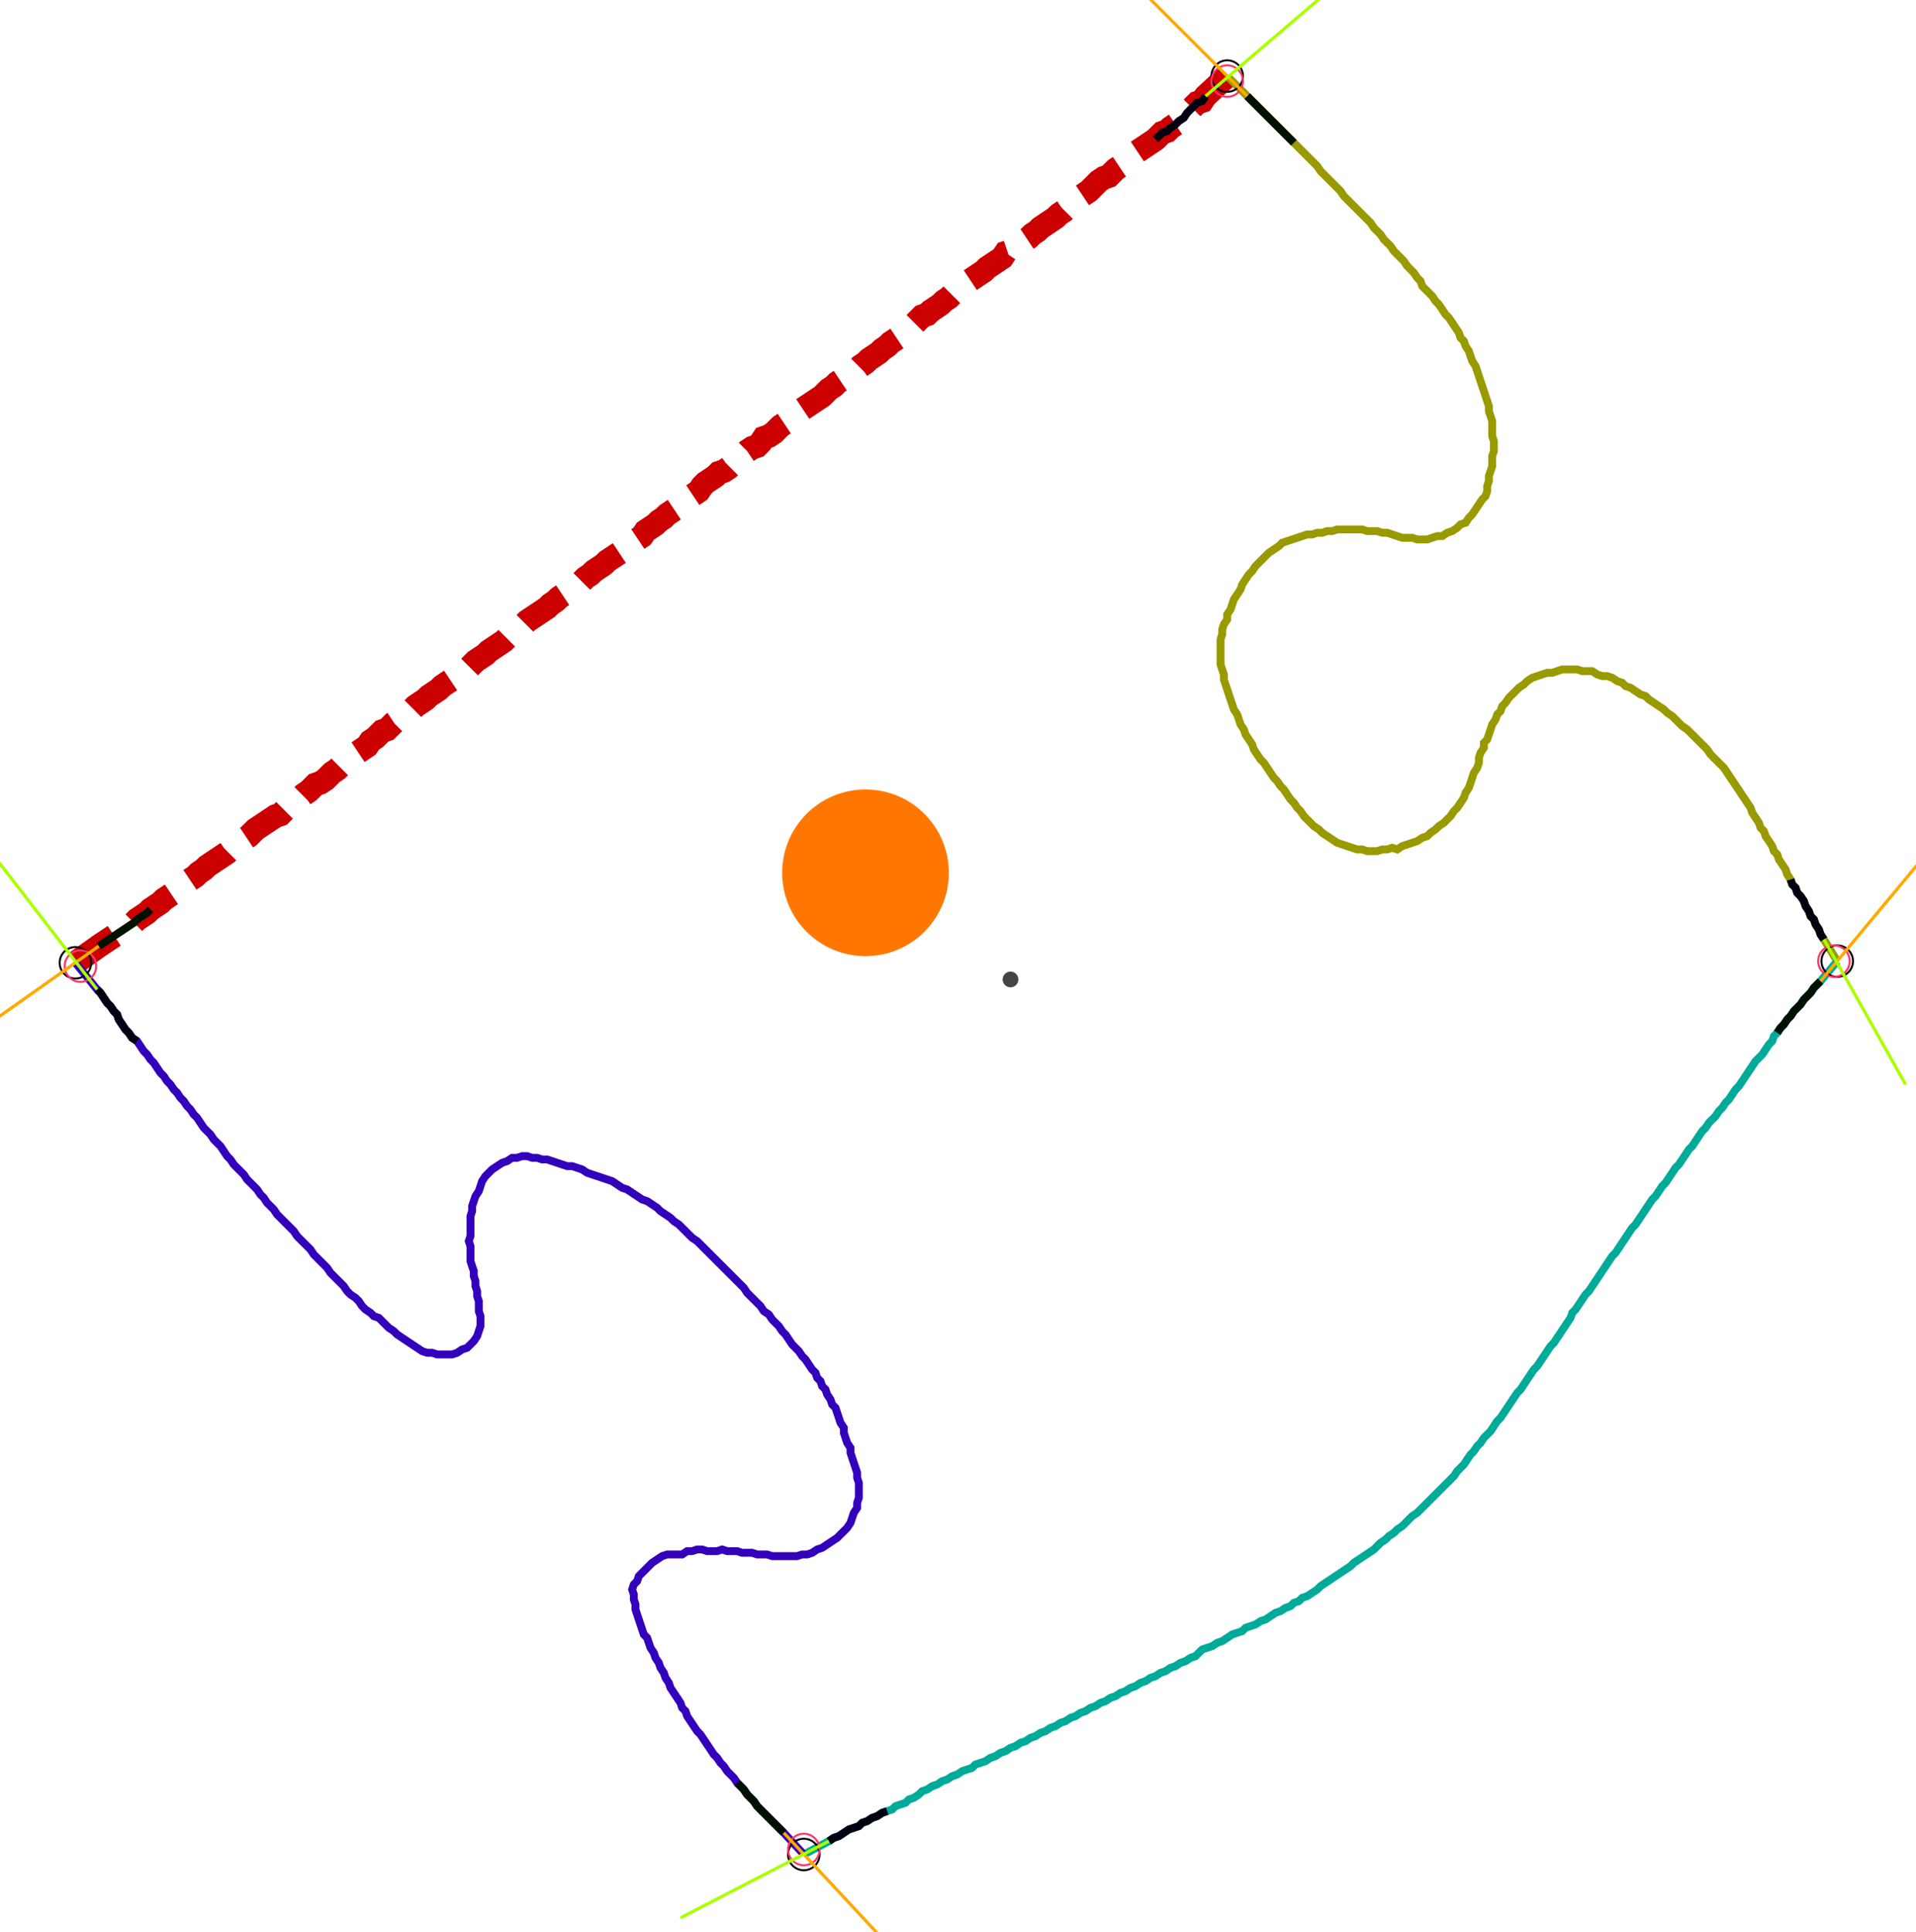 <?xml version="1.0" encoding="UTF-8" standalone="no"?><svg width="669.841" height="675.556" viewBox="-10 -10 243.28 245.185" xmlns="http://www.w3.org/2000/svg" xmlns:xlink="http://www.w3.org/1999/xlink"><polyline points="-0.423,112.169 2.54,110.053 3.175,109.63 3.81,109.206 4.444,108.783 5.079,108.36 5.714,107.937 6.349,107.513 6.984,107.09 7.407,106.667 8.042,106.243 8.677,105.82 9.101,105.397 9.735,104.974 10.37,104.55 10.794,104.127 11.429,103.704 12.063,103.28 12.487,102.857 12.91,102.434 13.545,102.011 14.18,101.587 14.815,101.164 15.238,100.741 15.873,100.317 16.296,99.894 16.931,99.471 17.566,99.048 18.201,98.624 18.836,98.201 19.259,97.778 19.683,97.354 20.317,96.931 20.952,96.508 21.587,96.085 22.011,95.661 22.434,95.238 23.069,94.815 23.704,94.392 24.339,93.968 24.974,93.545 25.608,93.333 26.032,92.91 26.455,92.487 27.09,92.063 27.513,91.64 28.148,91.217 28.571,90.794 29.206,90.37 29.63,89.947 30.053,89.524 30.688,89.312 31.323,88.889 31.746,88.466 32.169,88.042 32.804,87.619 33.228,87.196 33.651,86.772 34.286,86.349 34.921,85.926 35.344,85.503 35.979,85.079 36.614,84.656 37.037,84.021 37.672,83.598 38.095,83.175 38.519,82.751 39.153,82.54 39.577,82.116 40.0,81.693 40.635,81.27 41.058,80.847 41.693,80.423 42.328,80.0 42.751,79.577 43.386,79.153 44.021,78.73 44.444,78.307 45.079,77.884 45.714,77.46 46.138,77.037 46.772,76.614 47.407,76.19 48.042,75.767 48.466,75.344 48.889,74.921 49.524,74.709 49.947,74.286 50.37,73.862 51.005,73.439 51.64,73.016 52.063,72.593 52.698,72.169 53.333,71.746 53.968,71.323 54.392,70.899 54.815,70.476 55.45,70.053 56.085,69.63 56.508,69.206 56.931,68.783 57.566,68.36 58.201,67.937 58.836,67.513 59.471,67.09 59.894,66.667 60.529,66.243 60.952,65.82 61.587,65.397 62.222,64.974 62.857,64.55 63.492,64.127 63.915,63.704 64.339,63.28 64.974,62.857 65.397,62.434 66.032,62.011 66.667,61.587 67.09,61.164 67.725,60.741 68.36,60.317 68.995,59.894 69.418,59.471 69.841,59.048 70.476,58.836 70.899,58.413 71.534,57.989 71.958,57.354 72.593,56.931 73.228,56.508 73.651,56.085 74.286,55.661 74.709,55.238 75.344,54.815 75.979,54.392 76.614,53.968 77.037,53.545 77.46,53.122 78.095,52.698 78.73,52.275 79.153,51.64 79.577,51.217 80.212,50.794 80.847,50.37 81.27,49.947 81.905,49.735 82.54,49.312 82.963,48.889 83.386,48.466 84.021,48.042 84.444,47.619 84.868,47.196 85.503,46.772 86.138,46.561 86.561,46.138 86.984,45.503 87.619,45.291 88.254,44.868 88.677,44.444 89.101,44.021 89.735,43.598 90.37,43.175 91.005,42.751 91.429,42.328 91.852,41.905 92.487,41.481 93.122,41.058 93.757,40.635 94.392,40.212 94.815,39.788 95.238,39.365 95.873,38.942 96.296,38.519 96.931,38.095 97.566,37.672 98.201,37.249 98.836,36.825 99.259,36.402 99.894,35.979 100.317,35.556 100.952,35.132 101.587,34.709 102.011,34.286 102.646,33.862 103.069,33.439 103.704,33.016 104.339,32.593 104.762,32.169 105.397,31.746 105.82,31.323 106.243,30.899 106.667,30.476 107.09,30.053 107.725,29.841 108.148,29.418 108.783,28.995 109.418,28.571 109.841,28.148 110.476,27.725 110.899,27.302 111.534,26.878 112.169,26.455 112.593,26.032 113.016,25.608 113.651,25.185 114.286,24.762 114.921,24.339 115.344,23.915 115.979,23.492 116.614,23.069 117.249,22.646 117.672,22.011 118.307,21.799 118.942,21.376 119.365,20.952 120,20.529 120.635,20.106 121.058,19.683 121.693,19.259 122.116,18.836 122.751,18.413 123.386,17.989 124.021,17.566 124.444,17.143 125.079,16.72 125.503,16.296 125.926,15.873 126.561,15.45 126.984,15.026 127.619,14.603 128.254,14.18 128.677,13.757 129.101,13.333 129.524,12.91 130.159,12.487 130.794,12.275 131.217,11.852 131.64,11.429 132.275,11.005 132.698,10.582 133.333,10.159 133.757,9.735 134.18,9.312 134.815,8.889 135.45,8.466 136.085,8.042 136.72,7.619 137.143,7.196 137.566,6.772 138.201,6.561 138.624,6.138 139.259,5.714 139.683,5.291 140.317,4.868 140.741,4.233 141.164,3.81 141.587,3.386 142.011,2.963 142.646,2.751 143.069,2.116 145.82,-0.423" style="fill:none; stroke:#cc0000; stroke-width:3.0" stroke-dasharray="6,3" /><polyline points="145.82,-0.423 148.36,2.116 148.783,2.54 149.206,2.963 149.63,3.386 150.053,3.81 150.476,4.233 150.899,4.656 151.323,5.079 151.746,5.503 152.169,5.926 152.593,6.349 153.016,6.772 153.439,7.196 153.862,7.619 154.286,8.042 154.709,8.466 155.132,8.889 155.556,9.312 155.979,9.735 156.402,10.159 156.825,10.582 157.249,11.005 157.672,11.64 158.095,12.063 158.519,12.487 158.942,12.91 159.365,13.333 159.788,13.757 160.212,14.18 160.635,14.815 161.058,15.238 161.481,15.661 161.905,16.085 162.328,16.508 162.751,16.931 163.175,17.354 163.598,17.778 164.021,18.201 164.444,18.836 164.868,19.259 165.291,19.683 165.714,20.317 166.138,20.741 166.561,21.164 166.984,21.799 167.407,22.222 167.831,22.646 168.254,23.069 168.677,23.704 169.101,24.127 169.524,24.55 169.947,25.185 170.37,25.608 170.582,26.243 171.005,26.667 171.429,27.09 171.852,27.513 172.275,28.148 172.698,28.571 173.122,29.206 173.545,29.841 173.968,30.265 174.392,30.899 174.815,31.534 175.238,32.169 175.45,32.804 175.873,33.228 176.085,33.862 176.508,34.497 176.72,35.132 176.931,35.767 177.354,36.402 177.566,37.037 177.778,37.672 177.989,38.307 178.201,38.942 178.413,39.577 178.624,40.212 178.836,40.847 179.048,41.481 179.048,42.116 179.259,42.751 179.471,43.386 179.471,44.021 179.471,44.656 179.471,45.291 179.683,45.926 179.683,46.561 179.683,47.196 179.471,47.831 179.471,48.466 179.471,49.101 179.259,49.735 179.048,50.37 179.048,51.005 178.836,51.64 178.836,52.275 178.624,52.91 178.201,53.333 177.778,53.968 177.354,54.603 176.931,55.238 176.508,55.661 176.085,56.296 175.45,56.508 175.026,56.931 174.392,57.354 173.757,57.566 173.122,57.989 172.487,57.989 171.852,58.201 171.217,58.413 170.582,58.413 169.947,58.413 169.312,58.201 168.677,58.201 168.042,58.201 167.407,57.989 166.772,57.778 166.138,57.566 165.503,57.566 164.868,57.354 164.233,57.354 163.598,57.354 162.963,57.143 162.328,57.143 161.693,57.143 161.058,57.143 160.423,57.143 159.788,57.143 159.153,57.354 158.519,57.354 157.884,57.566 157.249,57.566 156.614,57.778 155.979,57.778 155.344,57.989 154.709,58.201 154.074,58.413 153.439,58.624 152.804,58.836 152.381,59.259 151.746,59.683 151.111,60.106 150.688,60.529 150.265,60.952 149.841,61.376 149.418,61.799 148.995,62.434 148.571,62.857 148.148,63.492 147.725,64.127 147.513,64.762 147.09,65.397 146.667,66.032 146.455,66.667 146.243,67.302 145.82,67.937 145.82,68.571 145.397,69.206 145.185,69.841 145.185,70.476 144.974,71.111 144.974,71.746 144.974,72.381 144.974,73.016 144.974,73.651 144.974,74.286 145.185,74.921 145.397,75.556 145.397,76.19 145.608,76.825 145.82,77.46 146.032,78.095 146.243,78.73 146.455,79.365 146.667,80.0 147.09,80.635 147.302,81.27 147.513,81.905 147.937,82.54 148.148,83.175 148.571,83.81 148.995,84.444 149.206,85.079 149.63,85.714 150.053,86.349 150.476,86.772 150.899,87.407 151.323,88.042 151.746,88.677 152.169,89.101 152.593,89.735 153.016,90.159 153.439,90.794 153.862,91.429 154.286,91.852 154.709,92.487 155.132,92.91 155.556,93.545 155.979,93.968 156.402,94.392 156.825,94.815 157.46,95.238 157.884,95.661 158.519,96.085 159.153,96.508 159.788,96.931 160.423,97.143 161.058,97.354 161.693,97.566 162.328,97.778 162.963,97.778 163.598,97.989 164.233,97.989 164.868,97.989 165.503,97.778 166.138,97.778 166.772,97.566 167.407,97.778 168.042,97.354 168.677,97.143 169.312,96.931 169.947,96.72 170.582,96.296 171.217,96.085 171.64,95.661 172.275,95.238 172.698,94.815 173.333,94.392 173.757,93.968 174.18,93.545 174.603,92.91 175.026,92.487 175.45,91.852 175.873,91.217 176.085,90.582 176.508,89.947 176.72,89.312 176.931,88.677 177.143,88.042 177.566,87.407 177.778,86.772 177.778,86.138 177.989,85.503 178.413,84.868 178.413,84.233 178.836,83.81 179.048,83.175 179.259,82.54 179.471,81.905 179.894,81.27 180.106,80.635 180.529,80.212 180.741,79.577 181.164,79.153 181.587,78.519 182.011,78.095 182.434,77.672 182.857,77.249 183.492,76.825 183.915,76.402 184.55,75.979 185.185,75.767 185.82,75.556 186.455,75.344 187.09,75.344 187.725,75.132 188.36,74.921 188.995,74.921 189.63,74.921 190.265,74.921 190.899,75.132 191.534,75.132 192.169,75.132 192.804,75.556 193.439,75.767 194.074,75.767 194.709,75.979 195.344,76.402 195.979,76.614 196.402,77.037 197.037,77.249 197.672,77.672 198.307,78.095 198.942,78.307 199.365,78.73 200,79.153 200.635,79.577 201.27,80.0 201.693,80.423 202.328,80.847 202.751,81.27 203.175,81.693 203.598,82.116 204.233,82.54 204.656,82.963 205.079,83.386 205.503,83.81 205.926,84.233 206.349,84.656 206.772,85.079 207.196,85.714 207.619,86.138 208.042,86.561 208.466,86.984 208.889,87.407 209.312,88.042 209.735,88.677 210.159,89.312 210.582,89.947 211.005,90.582 211.429,91.217 211.852,91.852 212.275,92.487 212.487,93.122 212.91,93.757 213.333,94.392 213.545,95.026 213.968,95.45 214.18,96.085 214.603,96.72 215.026,97.354 215.238,97.989 215.661,98.413 215.873,99.048 216.296,99.683 216.72,100.317 216.931,100.952 217.354,101.587 217.566,102.222 217.989,102.646 218.201,103.28 218.624,103.704 219.048,104.339 219.259,104.974 219.683,105.608 219.894,106.243 220.317,106.667 220.529,107.302 220.952,107.937 221.164,108.571 221.587,109.206 223.28,111.958" style="fill:none; stroke:#999900; stroke-width:1.0"  /><polyline points="223.28,111.958 221.164,114.497 220.741,114.921 220.317,115.344 219.894,115.979 219.471,116.402 219.048,116.825 218.624,117.46 218.201,117.884 217.778,118.307 217.354,118.942 216.931,119.365 216.508,120 216.085,120.423 215.661,121.058 215.238,121.481 215.026,122.116 214.603,122.54 214.18,123.175 213.757,123.81 213.333,124.233 212.91,124.656 212.487,125.291 212.063,125.926 211.64,126.561 211.217,127.196 210.794,127.831 210.37,128.254 209.947,128.889 209.524,129.524 209.101,129.947 208.677,130.582 208.254,131.005 207.831,131.64 207.407,132.063 206.984,132.487 206.561,133.122 206.138,133.545 205.714,134.18 205.291,134.815 204.868,135.45 204.444,135.873 204.021,136.508 203.598,137.143 203.175,137.778 202.751,138.201 202.328,138.836 201.905,139.471 201.481,140.106 201.058,140.529 200.635,141.164 200.212,141.799 199.788,142.222 199.365,142.857 198.942,143.492 198.519,144.127 198.095,144.762 197.672,145.397 197.249,145.82 196.825,146.455 196.402,147.09 195.979,147.725 195.556,148.36 195.132,148.995 194.709,149.418 194.286,150.053 193.862,150.688 193.439,151.323 193.016,151.958 192.593,152.593 192.169,153.228 191.746,153.862 191.323,154.286 190.899,154.921 190.476,155.556 190.053,156.19 189.63,156.614 189.418,157.249 188.995,157.884 188.571,158.519 188.148,159.153 187.725,159.788 187.302,160.423 186.878,160.847 186.455,161.481 186.032,162.116 185.608,162.751 185.185,163.386 184.762,163.81 184.339,164.444 183.915,165.079 183.492,165.714 183.069,166.349 182.646,166.772 182.222,167.407 181.799,168.042 181.376,168.677 180.952,169.312 180.529,169.947 180.106,170.37 179.683,171.005 179.259,171.64 178.836,172.063 178.413,172.487 177.989,173.122 177.566,173.545 177.143,174.18 176.72,174.603 176.296,175.238 175.873,175.873 175.45,176.296 175.026,176.72 174.603,177.354 174.18,177.778 173.757,178.201 173.333,178.624 172.91,179.048 172.487,179.471 172.063,179.894 171.64,180.317 171.217,180.741 170.794,181.164 170.37,181.587 169.947,182.011 169.312,182.434 168.889,182.857 168.466,183.28 168.042,183.704 167.407,184.127 166.984,184.55 166.349,184.974 165.926,185.397 165.291,185.82 164.868,186.243 164.444,186.667 163.81,187.09 163.175,187.513 162.54,187.937 161.905,188.36 161.481,188.783 160.847,189.206 160.212,189.63 159.577,190.053 158.942,190.476 158.307,190.899 157.672,191.323 157.249,191.746 156.614,192.169 155.979,192.593 155.344,192.804 154.921,193.228 154.286,193.439 153.862,193.862 153.228,194.074 152.593,194.497 151.958,194.709 151.323,195.132 150.688,195.556 150.053,195.767 149.418,196.19 148.783,196.402 148.148,196.614 147.725,197.037 147.09,197.249 146.455,197.46 145.82,197.884 145.185,198.307 144.55,198.519 143.915,198.942 143.28,199.153 142.646,199.365 142.222,199.788 141.799,200.212 141.164,200.423 140.529,200.847 139.894,201.058 139.259,201.481 138.624,201.693 137.989,202.116 137.354,202.328 136.72,202.751 136.085,202.963 135.45,203.386 134.815,203.598 134.18,204.021 133.545,204.233 132.91,204.656 132.275,204.868 131.64,205.291 131.005,205.503 130.37,205.926 129.735,206.138 129.101,206.561 128.466,206.772 127.831,207.196 127.196,207.407 126.561,207.831 125.926,208.042 125.291,208.466 124.656,208.677 124.021,209.101 123.386,209.312 122.751,209.735 122.116,209.947 121.481,210.37 120.847,210.582 120.212,211.005 119.577,211.217 118.942,211.64 118.307,211.852 117.672,212.275 117.037,212.487 116.402,212.91 115.767,213.122 115.132,213.545 114.497,213.757 113.862,213.968 113.439,214.392 112.804,214.603 112.169,214.815 111.534,215.238 110.899,215.45 110.265,215.873 109.63,216.085 108.995,216.508 108.36,216.72 107.725,217.143 107.09,217.354 106.667,217.778 106.032,218.201 105.397,218.413 104.974,218.836 104.339,219.048 103.704,219.259 103.28,219.683 102.646,219.894 102.011,220.106 101.376,220.529 100.741,220.741 100.106,221.164 99.471,221.376 99.048,221.799 98.413,222.011 97.778,222.222 97.143,222.646 96.508,223.069 95.873,223.28 95.238,223.704 92.063,225.397" style="fill:none; stroke:#00aa99; stroke-width:1.0"  /><polyline points="92.063,225.397 89.524,222.646 89.101,222.222 88.677,221.799 88.254,221.376 87.831,220.952 87.407,220.529 86.984,220.106 86.561,219.683 86.138,219.259 85.714,218.624 85.291,218.201 84.868,217.778 84.444,217.143 84.021,216.72 83.598,216.296 83.175,215.661 82.751,215.238 82.328,214.815 81.905,214.18 81.481,213.757 81.058,213.122 80.635,212.698 80.212,212.063 79.788,211.429 79.365,210.794 78.942,210.159 78.519,209.735 78.095,209.101 77.672,208.466 77.249,207.831 77.037,207.196 76.614,206.772 76.402,206.138 75.979,205.503 75.556,204.868 75.132,204.233 74.921,203.598 74.497,202.963 74.286,202.328 73.862,201.693 73.651,201.058 73.228,200.423 73.016,199.788 72.593,199.153 72.381,198.519 72.169,197.884 71.746,197.46 71.534,196.825 71.323,196.19 71.111,195.556 70.899,194.921 70.688,194.286 70.688,193.651 70.476,193.016 70.476,192.381 70.265,191.746 70.476,191.111 70.899,190.688 71.111,190.053 71.534,189.63 71.958,189.206 72.381,188.783 72.804,188.36 73.439,187.937 74.074,187.513 74.709,187.302 75.344,187.302 75.979,187.302 76.614,187.302 77.249,186.878 77.884,186.878 78.519,186.667 79.153,186.667 79.788,186.878 80.423,186.878 81.058,186.878 81.693,186.667 82.328,186.878 82.963,186.878 83.598,186.878 84.233,187.09 84.868,187.09 85.503,187.09 86.138,187.302 86.772,187.302 87.407,187.302 88.042,187.513 88.677,187.513 89.312,187.513 89.947,187.513 90.582,187.513 91.217,187.513 91.852,187.302 92.487,187.302 93.122,187.09 93.757,186.667 94.392,186.455 95.026,186.032 95.661,185.608 96.296,185.185 96.72,184.762 97.143,184.339 97.566,183.915 97.989,183.28 98.201,182.646 98.413,182.011 98.836,181.376 98.836,180.741 99.048,180.106 99.048,179.471 99.048,178.836 99.048,178.201 98.836,177.566 98.836,176.931 98.624,176.296 98.413,175.661 98.201,175.026 97.989,174.392 97.989,173.757 97.566,173.122 97.354,172.487 97.143,171.852 97.143,171.217 96.72,170.582 96.508,169.947 96.296,169.312 96.085,168.677 95.661,168.254 95.45,167.619 95.026,166.984 94.815,166.349 94.392,165.926 94.18,165.291 93.757,164.868 93.545,164.233 93.122,163.81 92.698,163.175 92.275,162.54 91.852,162.116 91.429,161.481 91.005,161.058 90.582,160.635 90.159,160.0 89.735,159.365 89.312,158.942 88.889,158.307 88.466,157.884 88.042,157.46 87.619,156.825 86.984,156.402 86.561,155.767 86.138,155.344 85.714,154.921 85.291,154.497 84.868,154.074 84.444,153.439 84.021,153.016 83.598,152.593 83.175,152.169 82.751,151.746 82.328,151.323 81.905,150.899 81.481,150.476 81.058,150.053 80.635,149.63 80.212,149.206 79.788,148.783 79.365,148.36 78.942,147.937 78.519,147.513 77.884,147.09 77.46,146.667 77.037,146.243 76.614,145.82 76.19,145.397 75.556,144.974 75.132,144.55 74.497,144.127 73.862,143.704 73.439,143.28 72.804,142.857 72.169,142.434 71.534,142.222 70.899,141.799 70.265,141.376 69.63,140.952 68.995,140.741 68.36,140.317 67.725,139.894 67.09,139.683 66.455,139.471 65.82,139.259 65.185,139.048 64.55,138.836 63.915,138.413 63.28,138.201 62.646,137.989 62.011,137.989 61.376,137.778 60.741,137.566 60.106,137.354 59.471,137.143 58.836,137.143 58.201,136.931 57.566,136.931 56.931,136.72 56.296,136.72 55.661,136.931 55.026,136.931 54.392,137.354 53.757,137.566 53.122,137.989 52.487,138.413 52.063,138.836 51.64,139.259 51.217,139.894 51.005,140.529 50.794,141.164 50.37,141.799 50.159,142.434 49.947,143.069 49.947,143.704 49.735,144.339 49.735,144.974 49.735,145.608 49.735,146.243 49.735,146.878 49.524,147.513 49.735,148.148 49.735,148.783 49.735,149.418 49.735,150.053 49.947,150.688 50.159,151.323 50.159,151.958 50.37,152.593 50.37,153.228 50.582,153.862 50.582,154.497 50.794,155.132 50.794,155.767 50.794,156.402 51.005,157.037 51.005,157.672 51.005,158.307 50.794,158.942 50.582,159.577 50.159,160.212 49.735,160.635 49.312,161.058 48.677,161.27 48.042,161.693 47.407,161.905 46.772,161.905 46.138,161.905 45.503,161.905 44.868,161.693 44.233,161.693 43.598,161.481 42.963,161.058 42.328,160.635 41.693,160.212 41.058,159.788 40.423,159.365 40.0,158.942 39.365,158.519 38.942,158.095 38.519,157.672 38.095,157.249 37.46,157.037 37.037,156.614 36.402,156.19 35.979,155.767 35.556,155.132 35.132,154.709 34.497,154.286 34.074,153.862 33.651,153.228 33.228,152.804 32.804,152.381 32.381,151.958 31.958,151.534 31.534,150.899 31.111,150.476 30.688,150.053 30.265,149.63 29.841,149.206 29.418,148.571 28.995,148.148 28.571,147.725 28.148,147.302 27.725,146.878 27.302,146.243 26.878,145.82 26.455,145.397 26.032,144.974 25.608,144.55 25.185,144.127 24.762,143.492 24.339,143.069 23.915,142.646 23.492,142.011 23.069,141.587 22.646,140.952 22.222,140.529 21.799,140.106 21.376,139.683 20.952,139.048 20.529,138.624 20.106,138.201 19.683,137.778 19.259,137.143 18.836,136.72 18.413,136.085 17.989,135.45 17.566,135.026 17.143,134.603 16.72,133.968 16.296,133.545 15.873,133.122 15.45,132.487 15.026,131.852 14.603,131.429 14.18,130.794 13.757,130.37 13.333,129.735 12.91,129.312 12.487,128.677 12.063,128.254 11.64,127.619 11.217,127.196 10.794,126.561 10.37,126.138 9.947,125.503 9.524,124.868 9.101,124.444 8.677,123.81 8.254,123.386 7.831,122.751 7.407,122.116 6.772,121.693 6.349,121.058 5.926,120.635 5.503,120 5.079,119.365 4.868,118.73 4.444,118.307 4.021,117.672 3.598,117.249 3.175,116.614 2.751,115.979 2.328,115.556 -0.423,112.169" style="fill:none; stroke:#3300bb; stroke-width:1.0"  /><circle cx="-0.423" cy="112.169" r="2.0" style="fill:none; stroke:#000000aa; stroke-width:0.25" /><circle cx="145.82" cy="-0.423" r="2.0" style="fill:none; stroke:#000000aa; stroke-width:0.25" /><circle cx="223.28" cy="111.958" r="2.0" style="fill:none; stroke:#000000aa; stroke-width:0.25" /><circle cx="92.063" cy="225.397" r="2.0" style="fill:none; stroke:#000000aa; stroke-width:0.25" /><circle cx="0.212" cy="112.593" r="2.0" style="fill:none; stroke:#ff3366aa; stroke-width:0.25" /><circle cx="145.82" cy="0.212" r="2.0" style="fill:none; stroke:#ff3366aa; stroke-width:0.25" /><circle cx="222.857" cy="111.958" r="2.0" style="fill:none; stroke:#ff3366aa; stroke-width:0.25" /><circle cx="92.063" cy="224.762" r="2.0" style="fill:none; stroke:#ff3366aa; stroke-width:0.25" /><polyline points="9.101,105.397 8.677,105.82 8.042,106.243 7.407,106.667 6.984,107.09 6.349,107.513 5.714,107.937 5.079,108.36 4.444,108.783 3.81,109.206 3.175,109.63 2.54,110.053" style="fill:none; stroke:#001100; stroke-width:1.0" /><polyline points="7.407,122.116 6.772,121.693 6.349,121.058 5.926,120.635 5.503,120 5.079,119.365 4.868,118.73 4.444,118.307 4.021,117.672 3.598,117.249 3.175,116.614 2.751,115.979 2.328,115.556" style="fill:none; stroke:#000011; stroke-width:1.0" /><polyline points="154.286,8.042 153.862,7.619 153.439,7.196 153.016,6.772 152.593,6.349 152.169,5.926 151.746,5.503 151.323,5.079 150.899,4.656 150.476,4.233 150.053,3.81 149.63,3.386 149.206,2.963 148.783,2.54 148.36,2.116" style="fill:none; stroke:#001100; stroke-width:1.0" /><polyline points="136.72,7.619 137.143,7.196 137.566,6.772 138.201,6.561 138.624,6.138 139.259,5.714 139.683,5.291 140.317,4.868 140.741,4.233 141.164,3.81 141.587,3.386 142.011,2.963 142.646,2.751 143.069,2.116" style="fill:none; stroke:#000011; stroke-width:1.0" /><polyline points="215.661,121.058 216.085,120.423 216.508,120 216.931,119.365 217.354,118.942 217.778,118.307 218.201,117.884 218.624,117.46 219.048,116.825 219.471,116.402 219.894,115.979 220.317,115.344 220.741,114.921 221.164,114.497" style="fill:none; stroke:#001100; stroke-width:1.0" /><polyline points="217.354,101.587 217.566,102.222 217.989,102.646 218.201,103.28 218.624,103.704 219.048,104.339 219.259,104.974 219.683,105.608 219.894,106.243 220.317,106.667 220.529,107.302 220.952,107.937 221.164,108.571 221.587,109.206" style="fill:none; stroke:#000011; stroke-width:1.0" /><polyline points="83.598,216.296 84.021,216.72 84.444,217.143 84.868,217.778 85.291,218.201 85.714,218.624 86.138,219.259 86.561,219.683 86.984,220.106 87.407,220.529 87.831,220.952 88.254,221.376 88.677,221.799 89.101,222.222 89.524,222.646" style="fill:none; stroke:#001100; stroke-width:1.0" /><polyline points="102.646,219.894 102.011,220.106 101.376,220.529 100.741,220.741 100.106,221.164 99.471,221.376 99.048,221.799 98.413,222.011 97.778,222.222 97.143,222.646 96.508,223.069 95.873,223.28 95.238,223.704" style="fill:none; stroke:#000011; stroke-width:1.0" /><polyline points="2.54,110.053 -14.815,122.328" style="fill:none; stroke:#ffaa00; stroke-width:0.4" /><polyline points="2.328,115.556 -10.582,98.836" style="fill:none; stroke:#aaff00; stroke-width:0.4" /><polyline points="148.36,2.116 133.333,-12.91" style="fill:none; stroke:#ffaa00; stroke-width:0.4" /><polyline points="143.069,2.116 159.153,-11.64" style="fill:none; stroke:#aaff00; stroke-width:0.4" /><polyline points="221.164,114.497 234.709,98.201" style="fill:none; stroke:#ffaa00; stroke-width:0.4" /><polyline points="221.587,109.206 231.958,127.619" style="fill:none; stroke:#aaff00; stroke-width:0.4" /><polyline points="89.524,222.646 103.915,238.095" style="fill:none; stroke:#ffaa00; stroke-width:0.4" /><polyline points="95.238,223.704 76.402,233.439" style="fill:none; stroke:#aaff00; stroke-width:0.4" /><circle cx="118.307" cy="114.286" r="1.0" style="fill:#444444; stroke-width:0" /><circle cx="99.894" cy="100.741" r="10.582" style="fill:#ff770022; stroke-width:0" /><circle cx="99.894" cy="100.741" r="1.0" style="fill:#ff7700; stroke-width:0" /></svg>